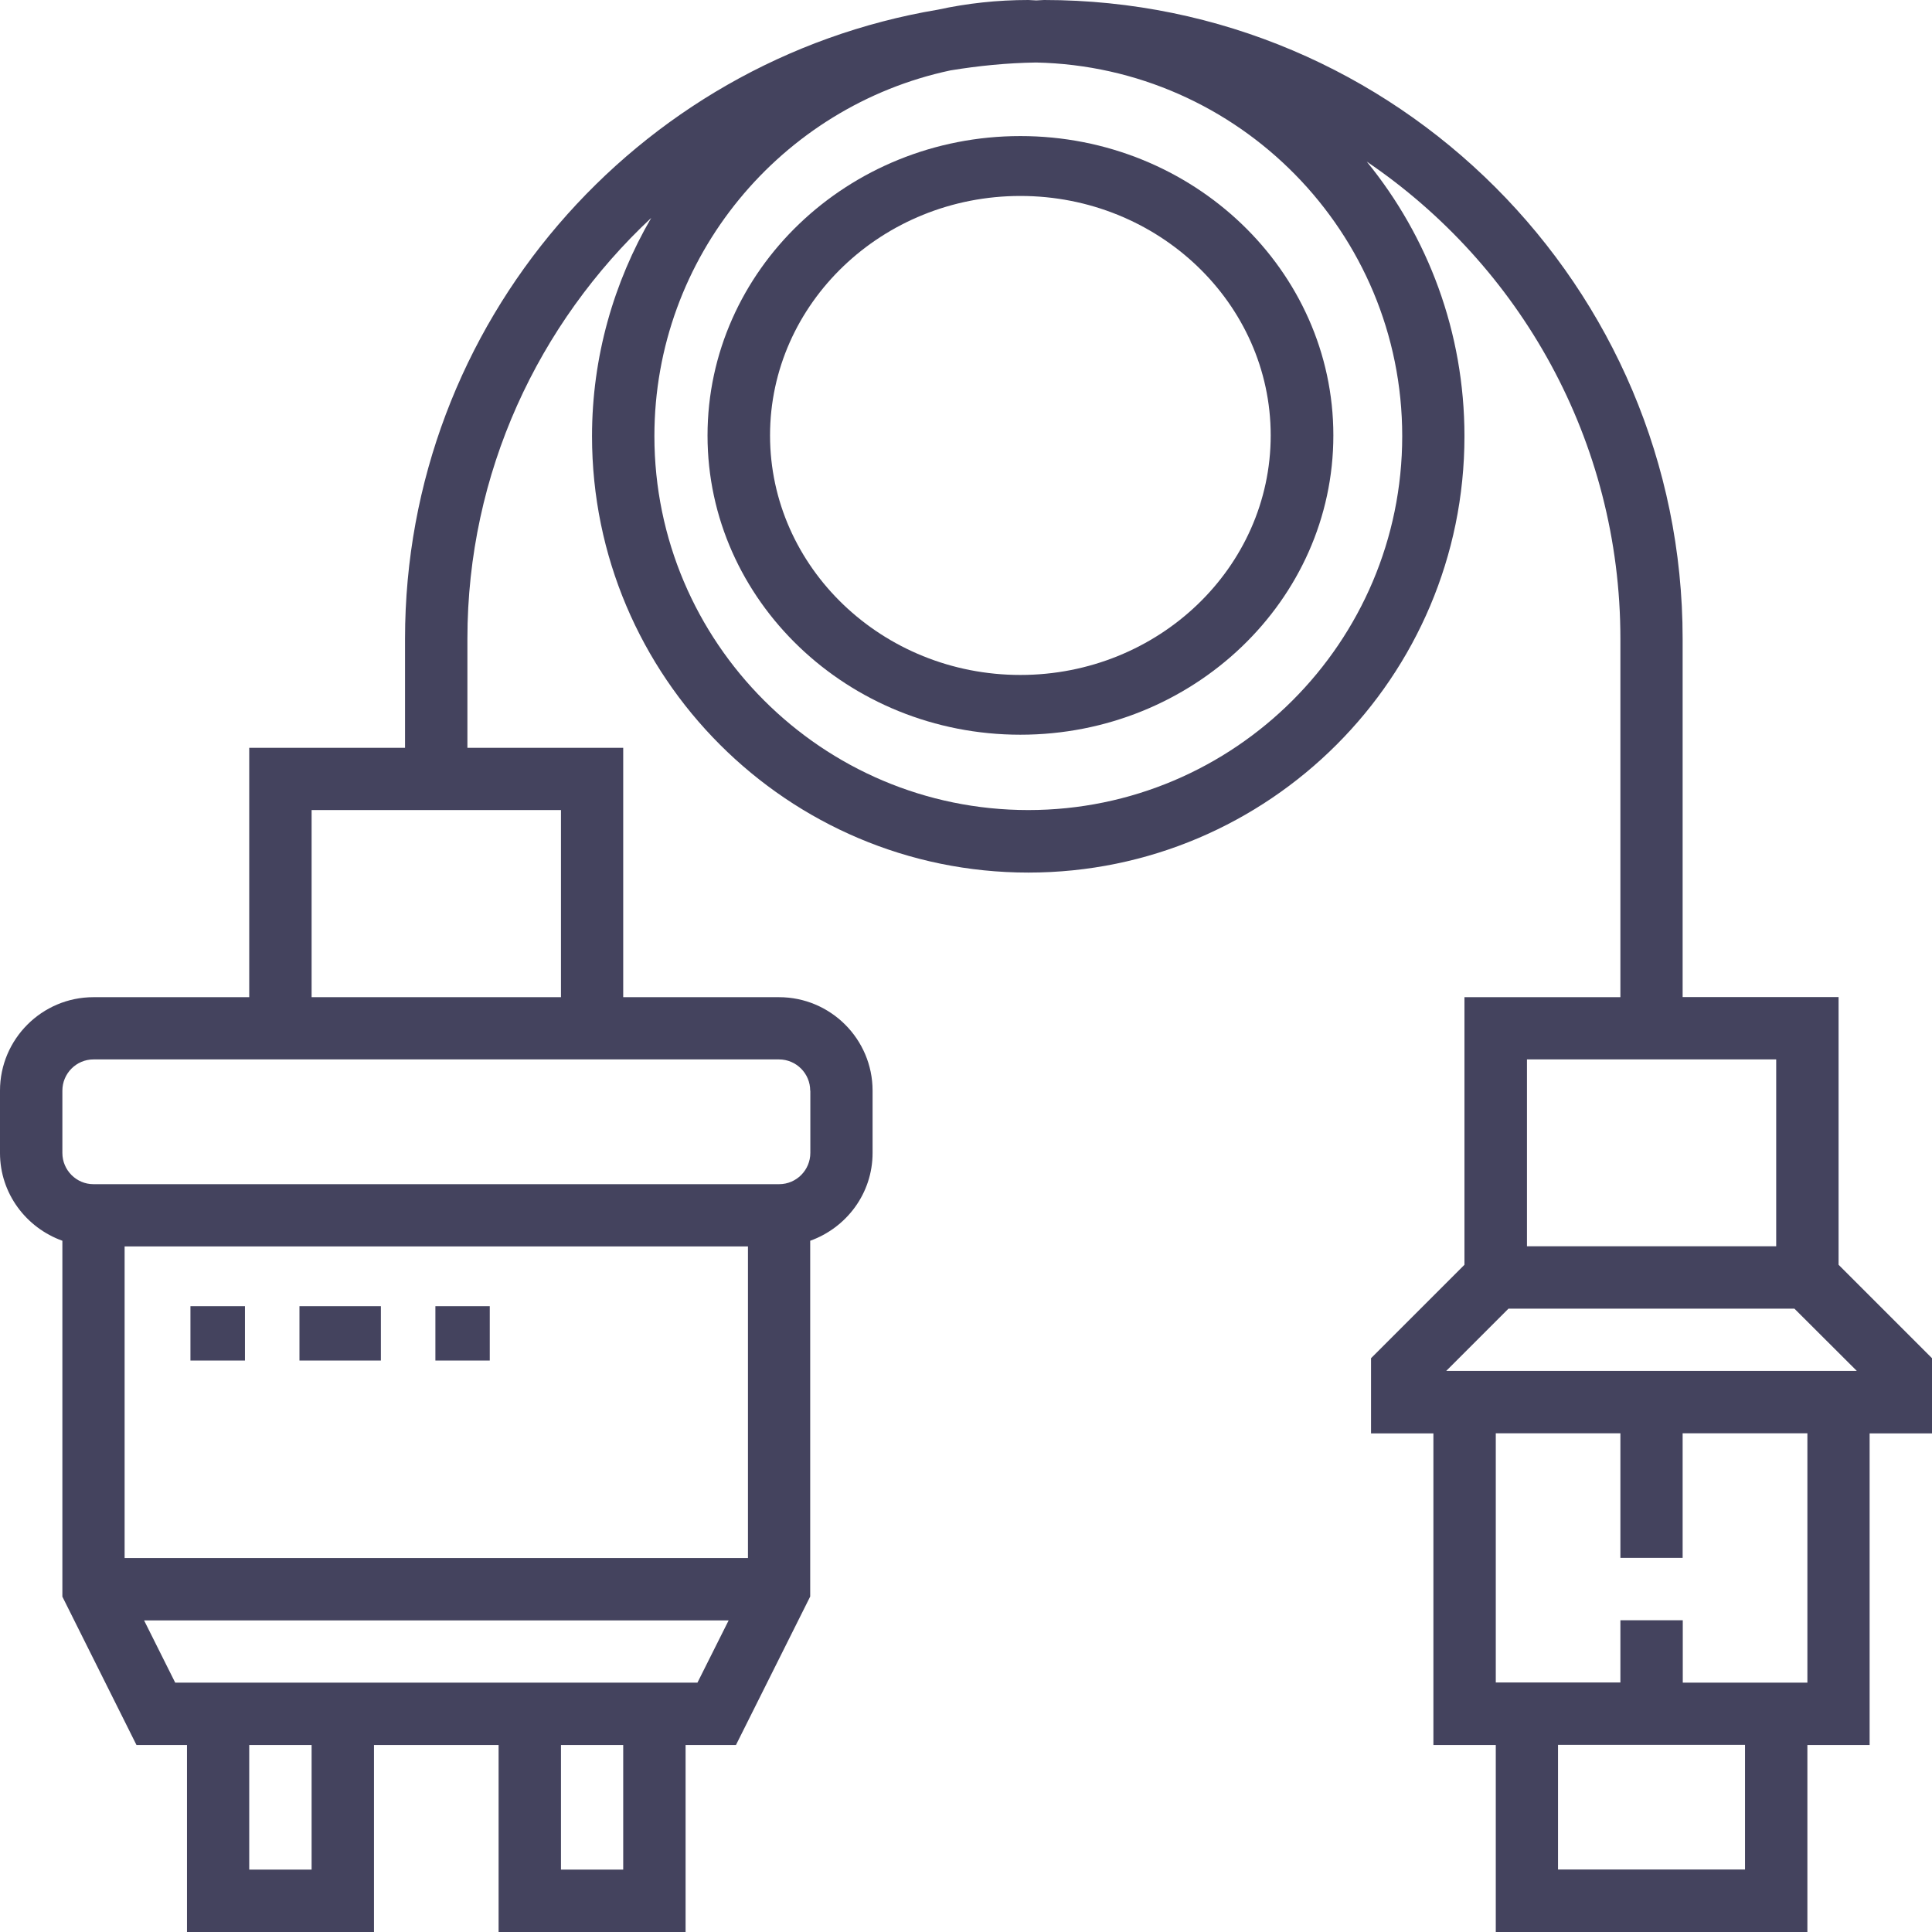 <svg xmlns="http://www.w3.org/2000/svg" width="14" height="14" fill="none" viewBox="0 0 14 14">
    <path fill="#44435E" d="M14 9.842l-.677-.677v-1.94h-1.13V4.63C12.194 2.077 10.117 0 7.566 0c-.02 0-.038.003-.057.003C7.49.003 7.471 0 7.452 0c-.225 0-.444.024-.655.07-2.188.367-3.862 2.269-3.862 4.559v.79H1.806v1.807H.677c-.373 0-.677.304-.677.677v.452c0 .294.19.542.452.636v2.579l.537 1.075h.366V14H2.71v-1.355h.903V14h1.355v-1.355h.365l.538-1.076V8.991c.262-.094.452-.342.452-.636v-.452c0-.373-.304-.677-.678-.677H4.516V5.419H3.387v-.79c0-1.204.515-2.286 1.332-3.05-.271.466-.429 1.006-.429 1.582 0 1.744 1.418 3.162 3.162 3.162 1.743 0 3.16-1.418 3.16-3.162 0-.754-.265-1.447-.708-1.99 1.108.751 1.838 2.02 1.838 3.458v2.597h-1.13v1.939l-.677.677v.545h.452v2.258h.452V14h2.258v-1.355h.451v-2.258H14v-.545zM.903 11.29V9.032H5.42v2.258H.903zm1.355 2.258h-.452v-.903h.452v.903zm2.258 0h-.451v-.903h.451v.903zM1.27 12.194l-.226-.452H5.28l-.226.451H1.269zm4.602-4.29v.45c0 .125-.101.227-.226.227H.677c-.124 0-.225-.102-.225-.226v-.452c0-.124.101-.226.225-.226h4.968c.125 0 .226.102.226.226zm-1.806-.678H2.258V5.87h1.807v1.355zM7.452 5.87c-1.495 0-2.71-1.216-2.71-2.71 0-1.3.921-2.39 2.146-2.65.202-.033.409-.054.62-.057 1.468.031 2.653 1.232 2.653 2.707 0 1.494-1.215 2.71-2.71 2.71zm5.419 1.806v1.355h-1.806V7.677h1.806zm-1.939 1.807h2.071l.452.451H10.48l.451-.451zm1.713 4.064H11.29v-.903h1.355v.903zm.452-1.354h-.903v-.452h-.452v.451h-.903v-1.806h.903v.903h.451v-.903h.904v1.806z"/>
    <path fill="#44435E" d="M7.394.986c-1.25 0-2.267.973-2.267 2.17 0 1.195 1.017 2.168 2.267 2.168s2.268-.973 2.268-2.169C9.662 1.96 8.645.986 7.394.986zm0 3.905c-1 0-1.814-.779-1.814-1.736 0-.956.814-1.735 1.814-1.735s1.814.779 1.814 1.735c0 .957-.813 1.736-1.814 1.736zM1.38 9.465h.395v.394H1.38v-.394zM2.169 9.465h.591v.394H2.17v-.394zM3.155 9.465h.394v.394h-.394v-.394z"/>
</svg>
